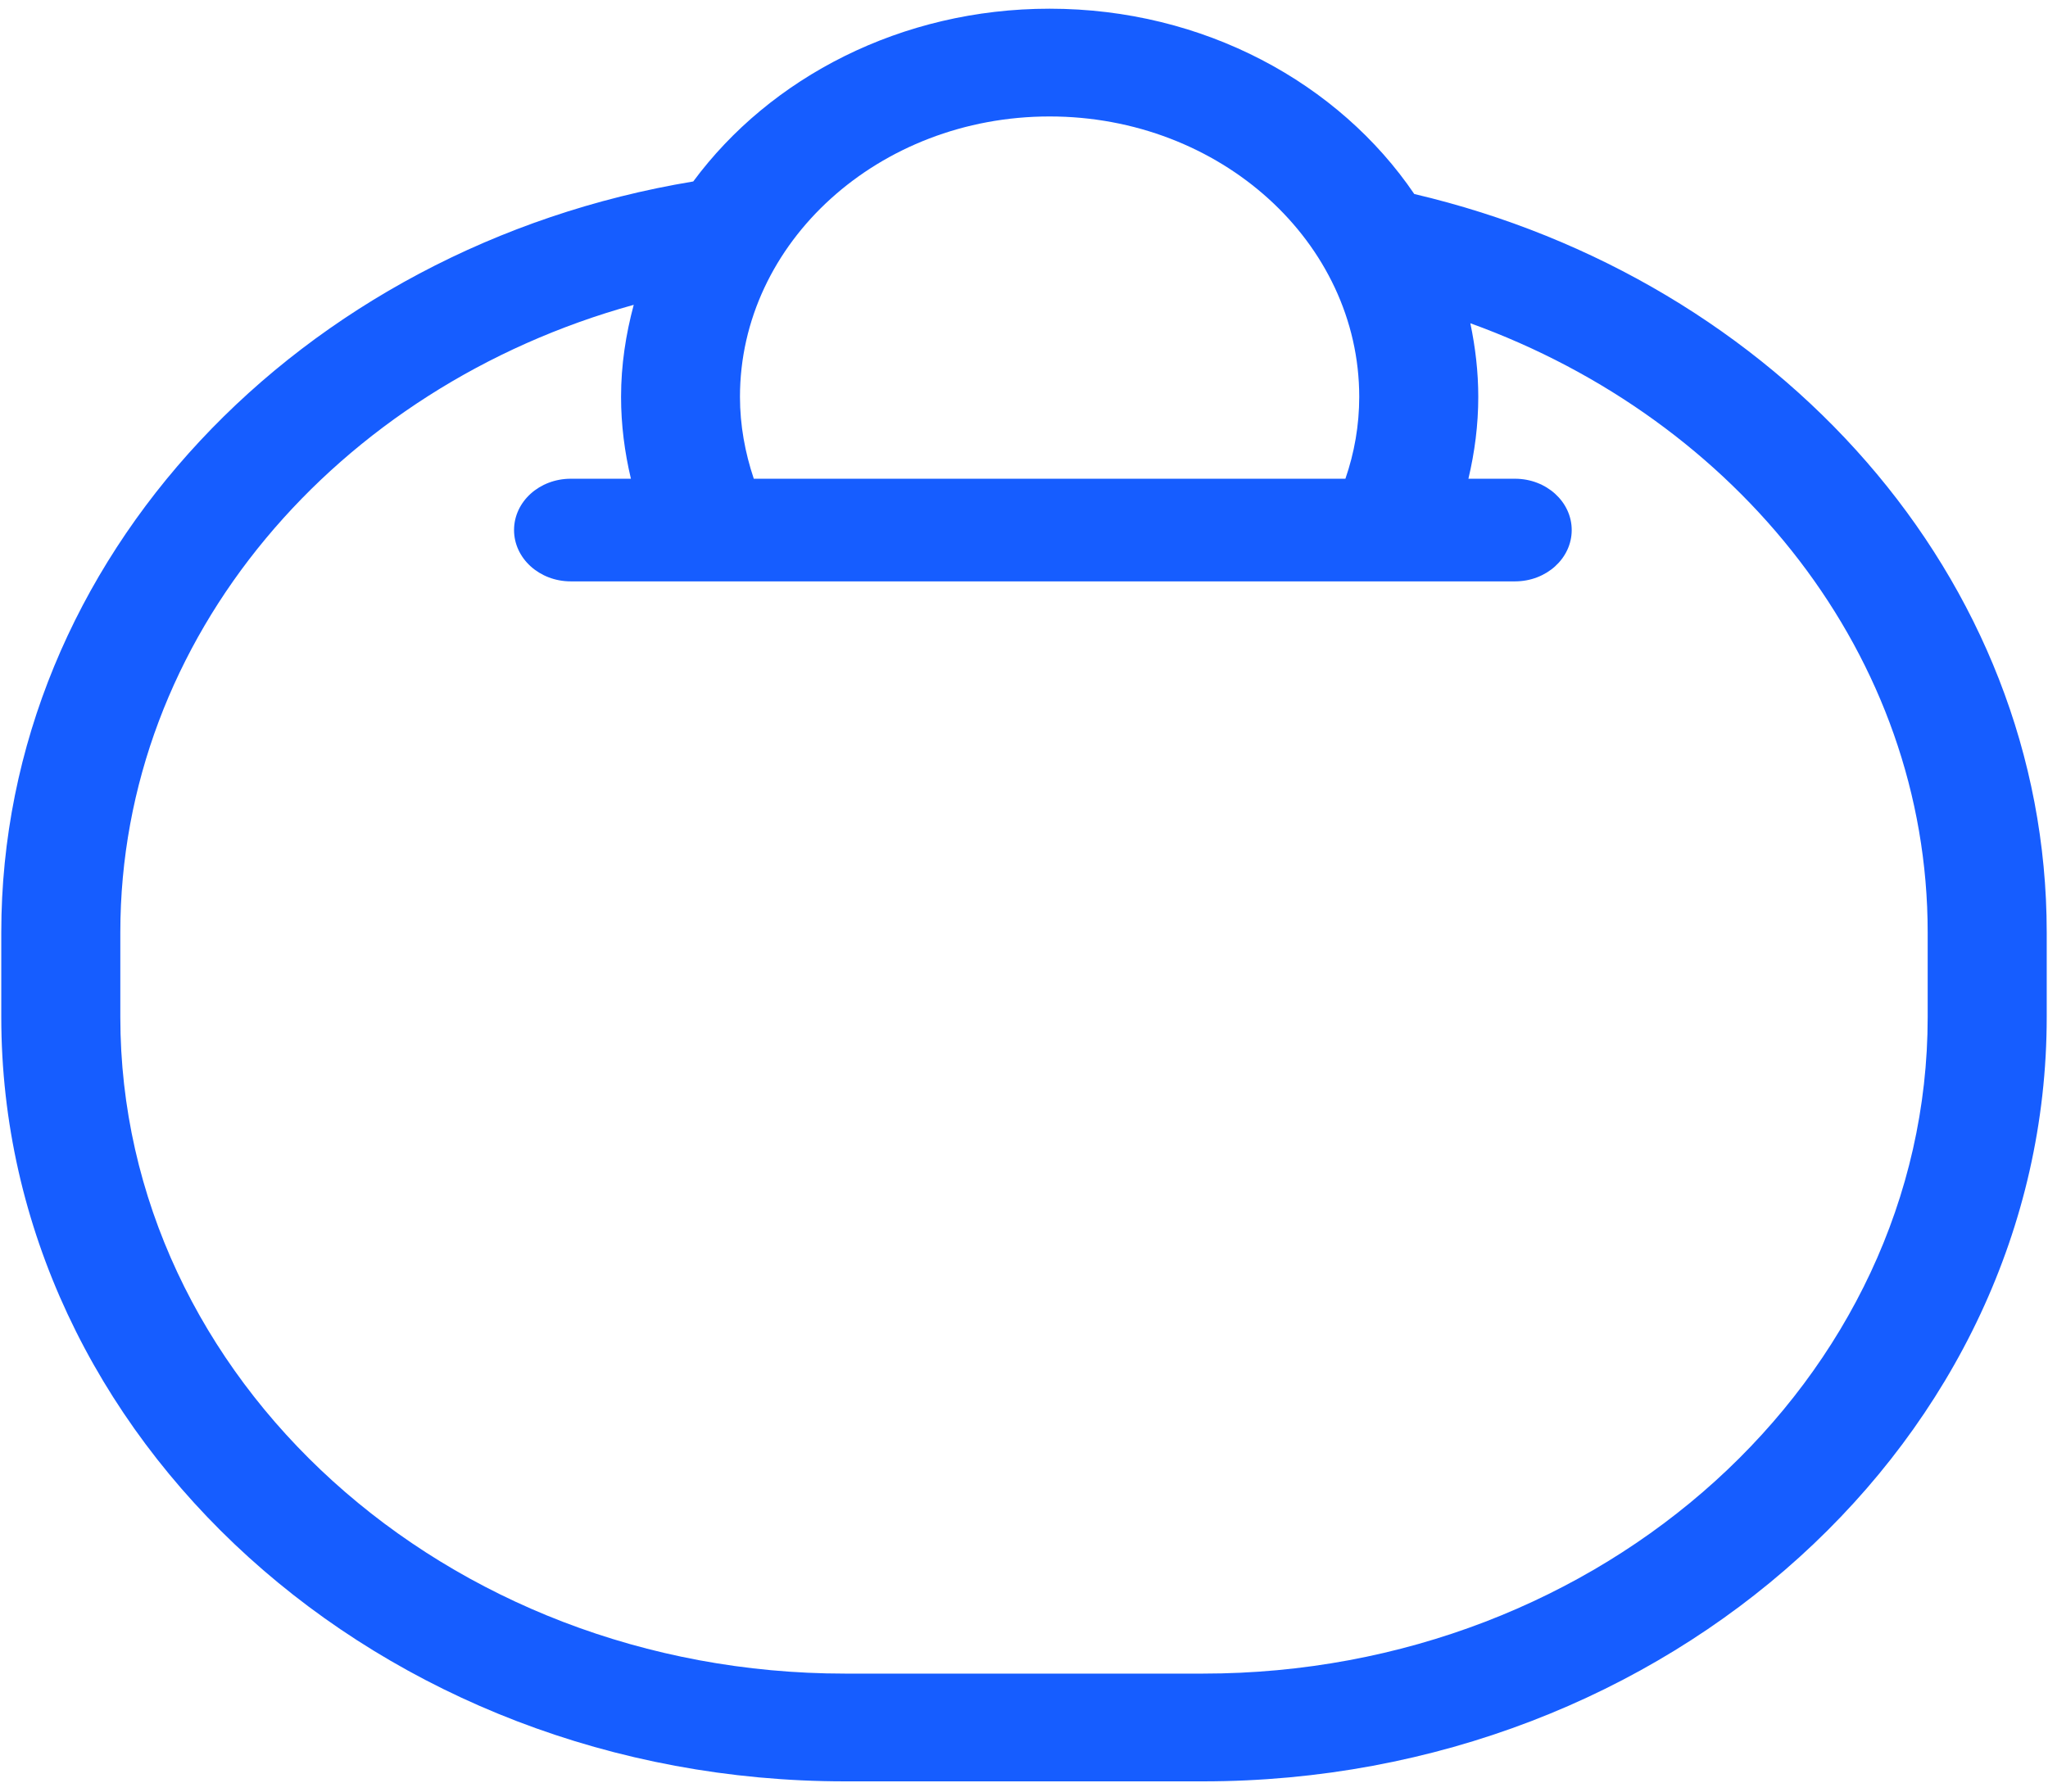 ﻿<?xml version="1.0" encoding="utf-8"?>
<svg version="1.1" xmlns:xlink="http://www.w3.org/1999/xlink" width="16px" height="14px" xmlns="http://www.w3.org/2000/svg">
  <g transform="matrix(1 0 0 1 -14 -47 )">
    <path d="M 15.99 7.286  C 15.99 4.511  13.886 2.182  11.049 1.516  C 10.46 0.649  9.405 0.068  8.2 0.068  C 7.041 0.068  6.017 0.605  5.416 1.418  C 2.347 1.926  0.01 4.361  0.01 7.286  L 0.01 7.948  C 0.01 11.241  2.967 13.92  6.602 13.92  L 9.398 13.92  C 13.033 13.92  15.99 11.241  15.99 7.948  L 15.99 7.286  Z M 5.781 3.101  C 5.781 1.893  6.867 0.91  8.2 0.91  C 9.534 0.91  10.619 1.893  10.619 3.101  C 10.619 3.324  10.581 3.538  10.511 3.741  L 5.889 3.741  C 5.821 3.538  5.781 3.324  5.781 3.101  Z M 15.06 7.286  L 15.06 7.948  C 15.06 10.777  12.52 13.078  9.398 13.078  L 6.602 13.078  C 3.48 13.078  0.94 10.777  0.94 7.948  L 0.94 7.286  C 0.94 4.978  2.632 3.023  4.951 2.382  C 4.889 2.613  4.852 2.853  4.852 3.101  C 4.852 3.321  4.88 3.534  4.929 3.741  L 4.459 3.741  C 4.214 3.741  4.016 3.92  4.016 4.142  C 4.016 4.363  4.214 4.543  4.459 4.543  L 11.836 4.543  C 12.081 4.543  12.279 4.363  12.279 4.142  C 12.279 3.921  12.081 3.741  11.836 3.741  L 11.472 3.741  C 11.521 3.534  11.549 3.321  11.549 3.101  C 11.549 2.904  11.526 2.712  11.487 2.526  C 13.576 3.281  15.06 5.127  15.06 7.286  Z " fill-rule="nonzero" fill="#165dff" stroke="none" fill-opacity="0.996" transform="matrix(1 0 0 1 14 47 )" />
  </g>
</svg>
